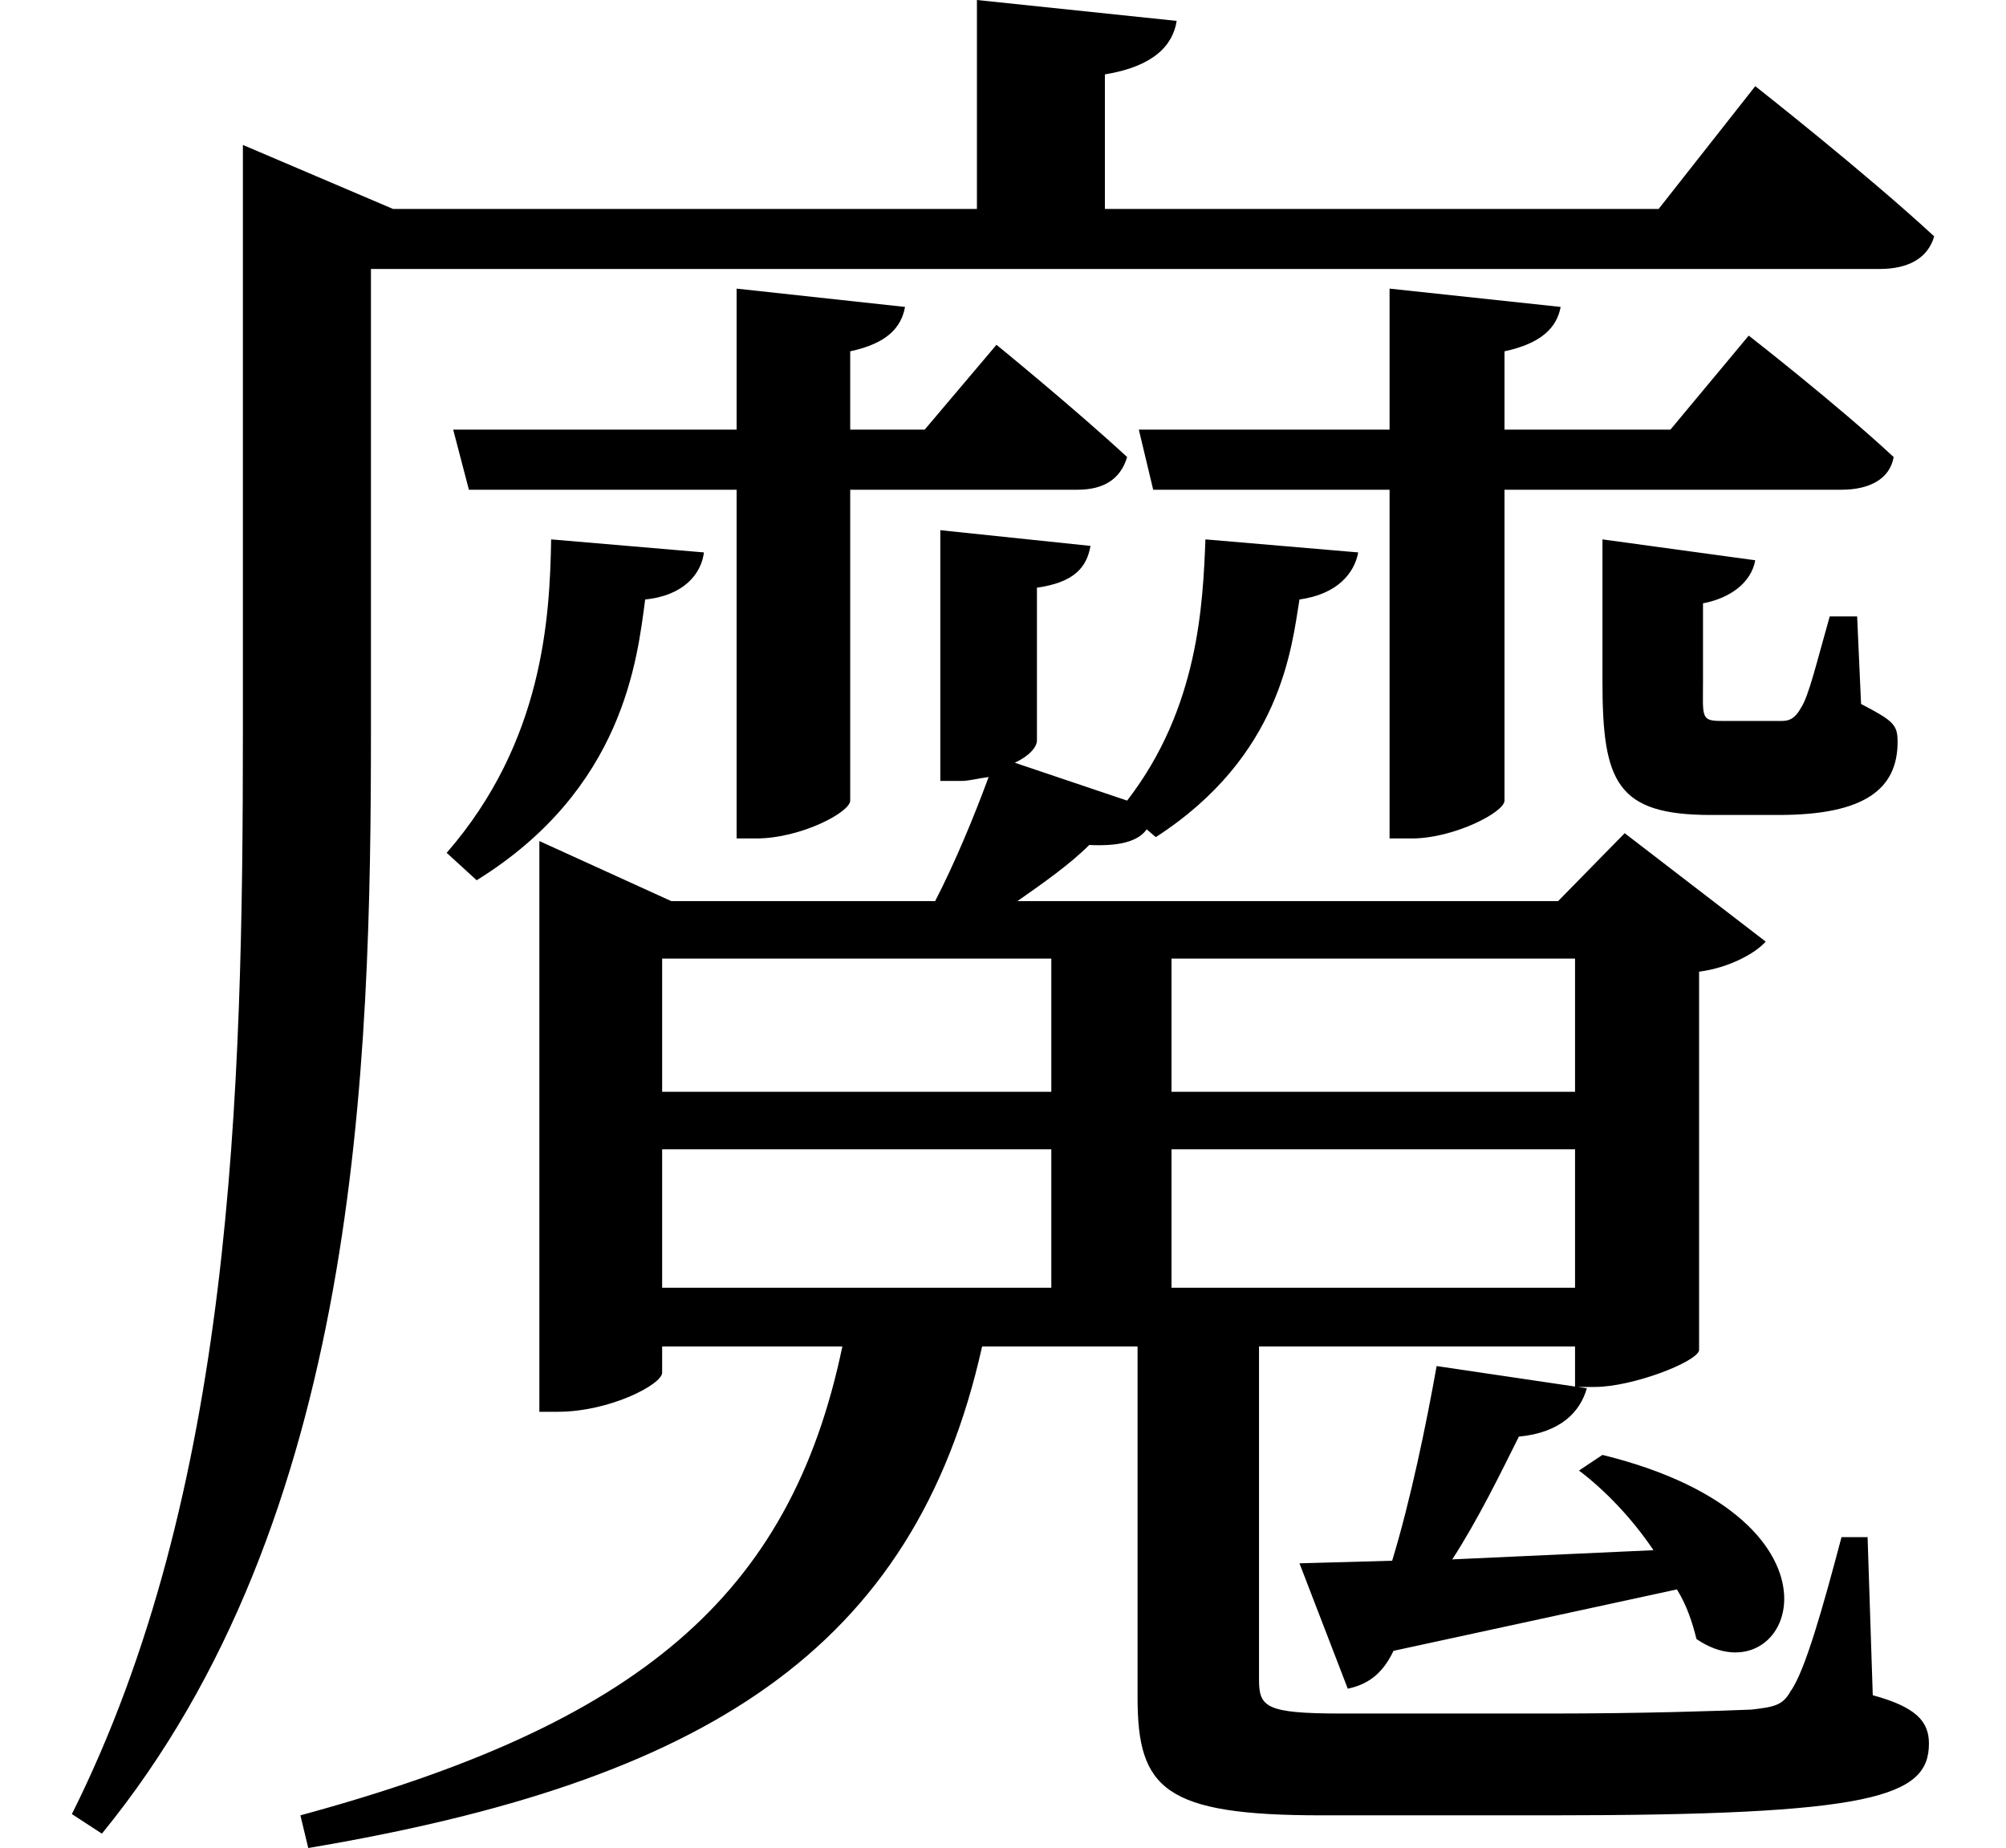 <svg height="22.109" viewBox="0 0 24 22.109" width="24" xmlns="http://www.w3.org/2000/svg">
<path d="M6.5,13.781 C6.484,12.844 6.406,11.359 5.25,10.031 L5.609,9.703 C7.375,10.797 7.531,12.359 7.625,13.062 C8.094,13.109 8.297,13.375 8.328,13.625 Z M19.078,13.781 L19.078,12.078 C19.078,10.875 19.25,10.484 20.375,10.484 L21.188,10.484 C22.219,10.484 22.609,10.797 22.609,11.359 C22.609,11.562 22.562,11.609 22.172,11.812 L22.125,12.859 L21.797,12.859 C21.641,12.312 21.547,11.906 21.453,11.766 C21.359,11.594 21.266,11.609 21.172,11.609 L20.5,11.609 C20.25,11.609 20.281,11.656 20.281,12.094 L20.281,13.016 C20.609,13.078 20.859,13.266 20.906,13.531 Z M14.328,13.781 C14.297,13.016 14.25,11.766 13.391,10.656 L12.047,11.109 C12.219,11.188 12.312,11.297 12.312,11.375 L12.312,13.203 C12.75,13.266 12.906,13.438 12.953,13.703 L11.156,13.891 L11.156,10.891 L11.406,10.891 C11.5,10.891 11.609,10.922 11.734,10.938 C11.562,10.469 11.328,9.906 11.094,9.453 L7.938,9.453 L6.359,10.172 L6.359,3.344 L6.578,3.344 C7.203,3.344 7.828,3.672 7.828,3.812 L7.828,4.125 L9.984,4.125 C9.359,1.125 7.531,-0.391 3.5,-1.484 L3.594,-1.875 C8.328,-1.078 10.844,0.484 11.656,4.125 L13.516,4.125 L13.516,-0.078 C13.516,-1.172 13.844,-1.484 15.719,-1.484 L18.438,-1.484 C22.312,-1.484 22.984,-1.266 22.984,-0.625 C22.984,-0.359 22.828,-0.188 22.312,-0.047 L22.25,1.844 L21.938,1.844 C21.719,1.016 21.5,0.234 21.328,0 C21.234,-0.172 21.125,-0.188 20.859,-0.219 C20.5,-0.234 19.562,-0.266 18.484,-0.266 L15.953,-0.266 C15.047,-0.266 14.969,-0.188 14.969,0.141 L14.969,4.125 L18.75,4.125 L18.75,3.641 L18.984,3.641 C19.438,3.641 20.203,3.938 20.234,4.078 L20.234,8.609 C20.594,8.656 20.906,8.828 21.031,8.969 L19.344,10.266 L18.547,9.453 L12.078,9.453 C12.391,9.672 12.703,9.891 12.938,10.125 C13.266,10.109 13.516,10.156 13.625,10.312 L13.734,10.219 C15.234,11.188 15.359,12.484 15.453,13.062 C15.906,13.125 16.109,13.375 16.156,13.625 Z M18.75,4.828 L13.922,4.828 L13.922,6.484 L18.75,6.484 Z M7.828,4.828 L7.828,6.484 L12.484,6.484 L12.484,4.828 Z M18.75,7.172 L13.922,7.172 L13.922,8.766 L18.75,8.766 Z M7.828,7.172 L7.828,8.766 L12.484,8.766 L12.484,7.172 Z M17.094,3.891 C16.969,3.188 16.781,2.281 16.562,1.562 L15.453,1.531 L16.031,0.031 C16.25,0.078 16.438,0.188 16.578,0.484 L19.969,1.219 C20.094,1.016 20.156,0.812 20.203,0.625 C21.328,-0.141 22.25,2.047 19.078,2.828 L18.797,2.641 C19.109,2.406 19.438,2.062 19.688,1.688 L17.281,1.578 C17.594,2.062 17.859,2.609 18.078,3.047 C18.578,3.094 18.812,3.344 18.891,3.625 Z M2.812,17.734 L2.812,11.469 C2.812,7.125 2.688,2.375 0.766,-1.469 L1.125,-1.703 C4.203,2.062 4.344,7.469 4.344,11.5 L4.344,17.016 L22.391,17.016 C22.734,17.016 22.969,17.141 23.047,17.406 C22.219,18.172 20.906,19.203 20.906,19.203 L19.75,17.734 L13.125,17.734 L13.125,19.344 C13.703,19.438 13.938,19.688 13.984,19.984 L11.594,20.234 L11.594,17.734 L4.609,17.734 L2.812,18.5 Z M8.719,16.781 L8.719,15.094 L5.328,15.094 L5.516,14.375 L8.719,14.375 L8.719,10.203 L8.953,10.203 C9.484,10.203 10.078,10.516 10.078,10.656 L10.078,14.375 L12.797,14.375 C13.109,14.375 13.312,14.5 13.391,14.766 C12.766,15.344 11.828,16.109 11.828,16.109 L10.969,15.094 L10.078,15.094 L10.078,16.031 C10.516,16.125 10.688,16.312 10.734,16.562 Z M16.531,16.781 L16.531,15.094 L13.531,15.094 L13.703,14.375 L16.531,14.375 L16.531,10.203 L16.797,10.203 C17.297,10.203 17.906,10.516 17.906,10.656 L17.906,14.375 L21.938,14.375 C22.266,14.375 22.516,14.5 22.562,14.766 C21.891,15.391 20.828,16.219 20.828,16.219 L19.891,15.094 L17.906,15.094 L17.906,16.031 C18.344,16.125 18.531,16.312 18.578,16.562 Z" transform="translate(0.094, 20.234) scale(1, -1)"/>
</svg>